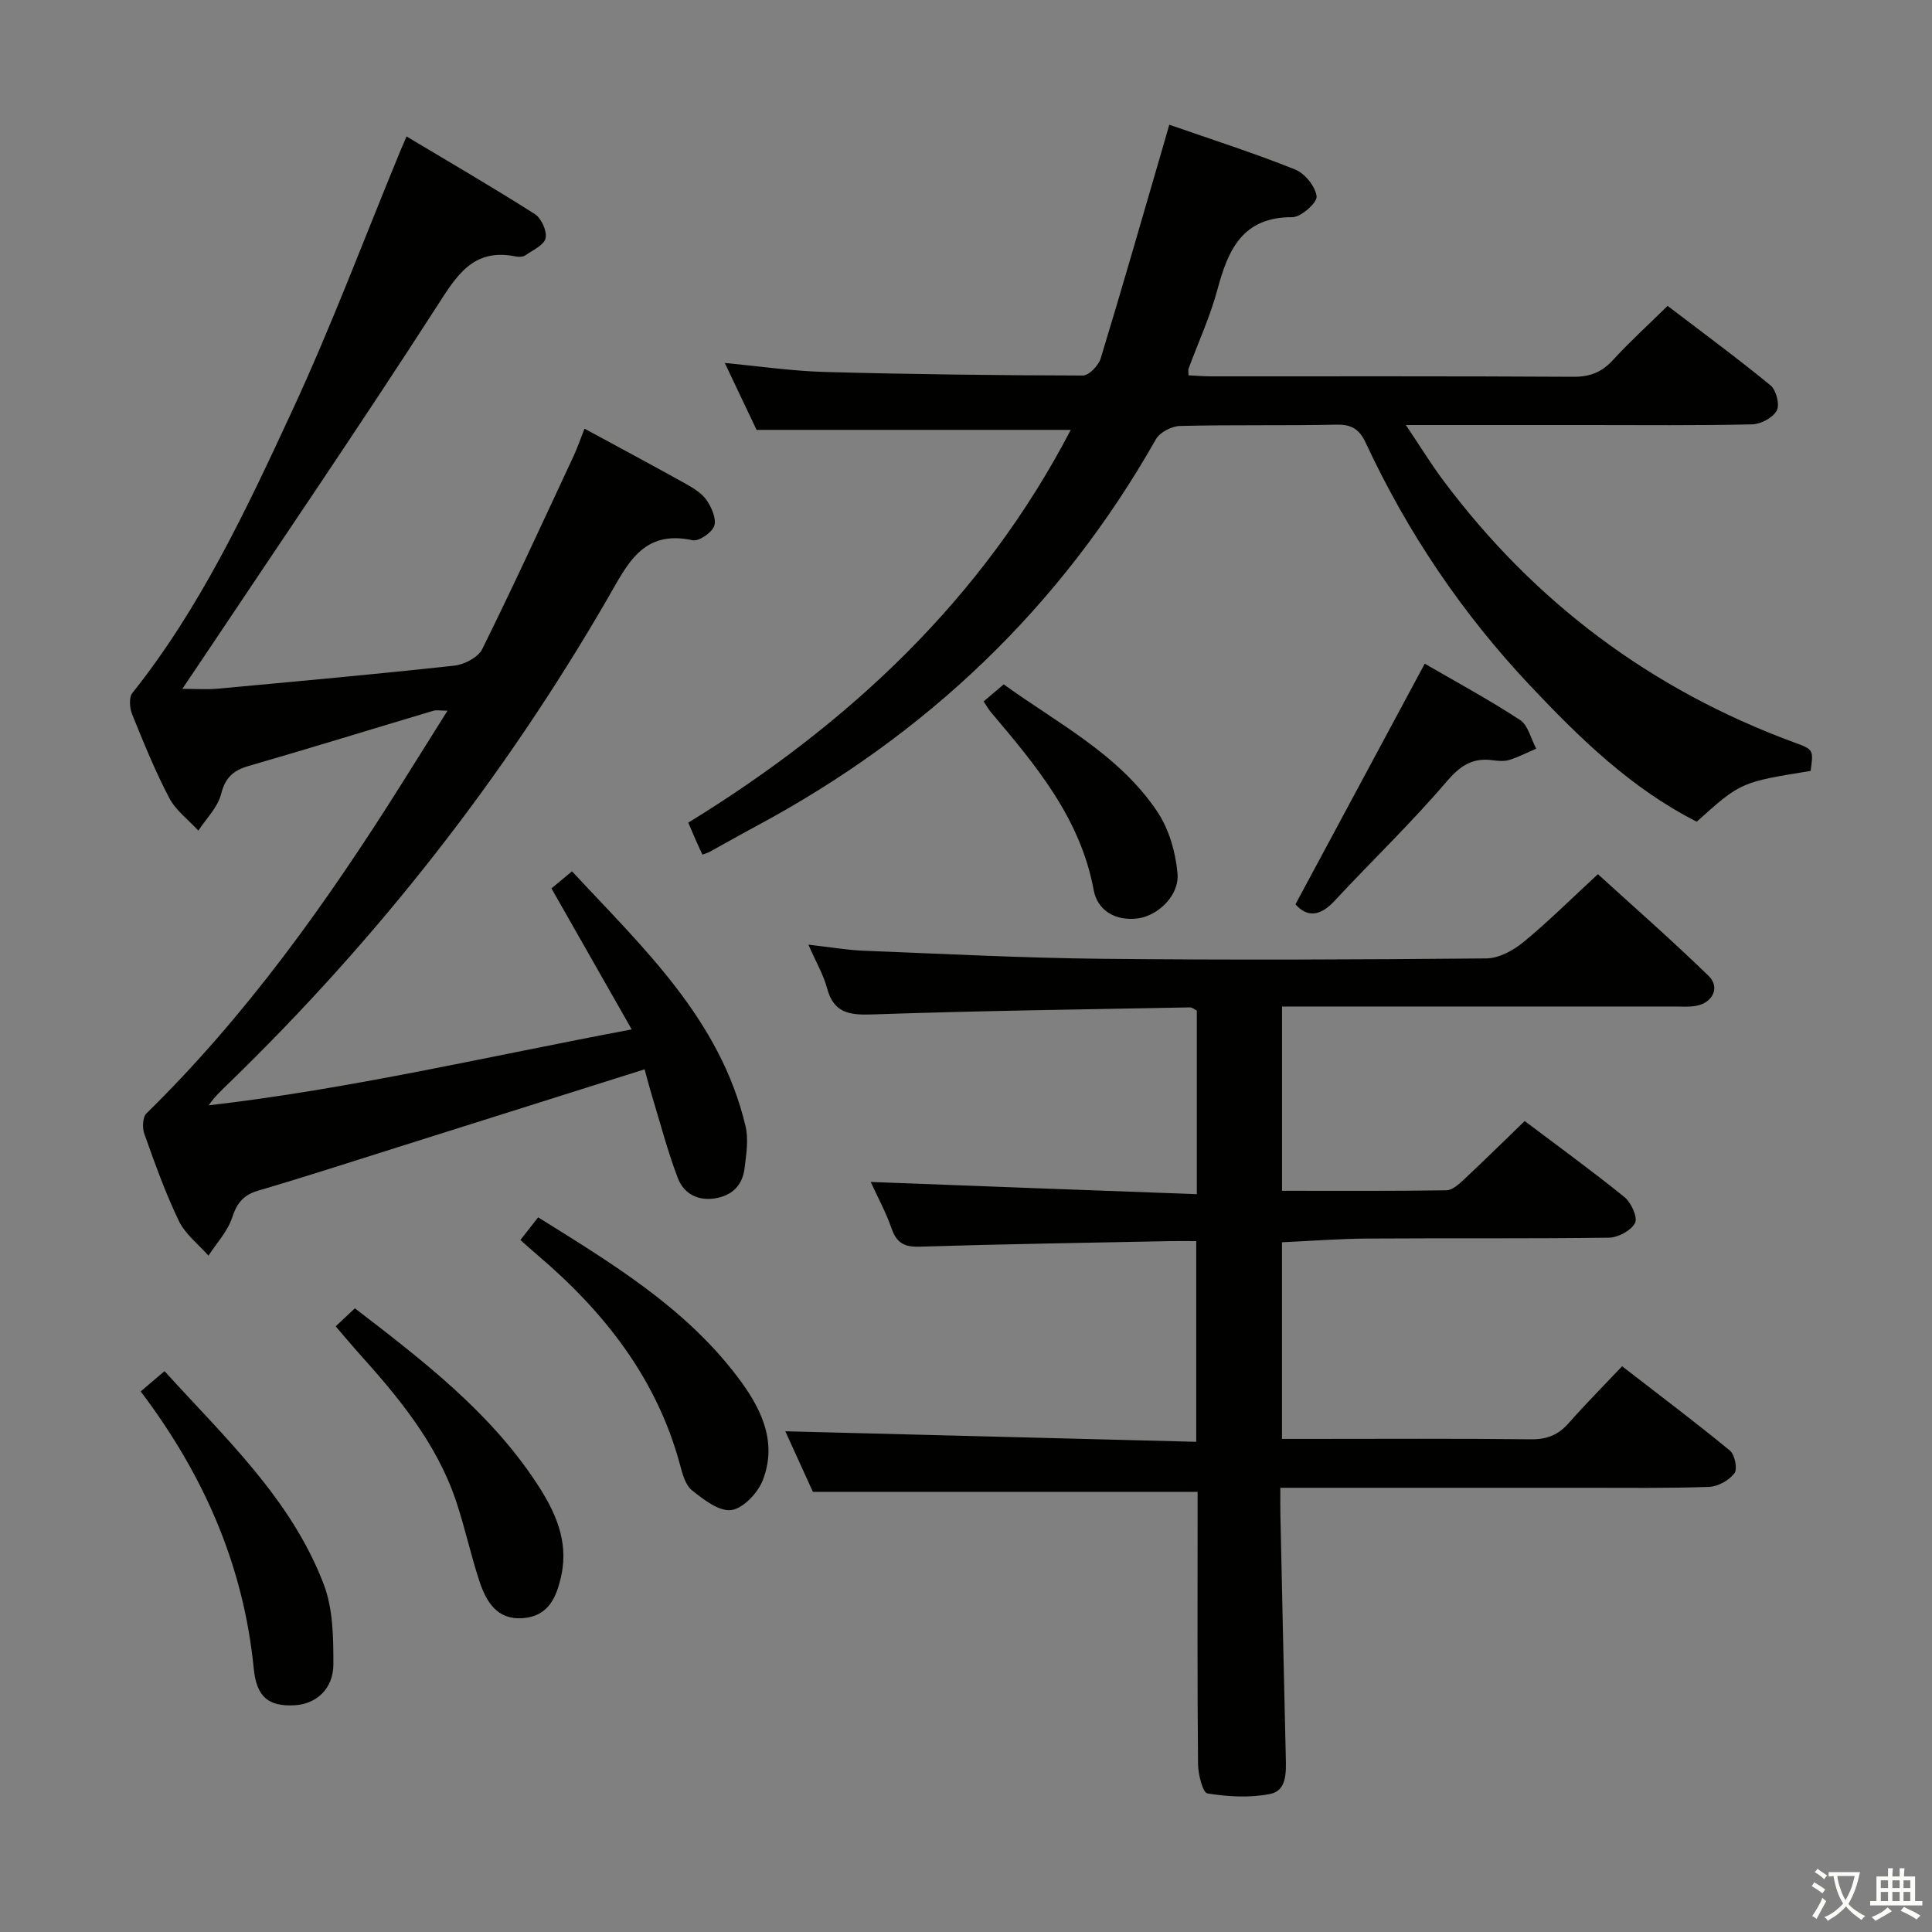 <svg enable-background="new 0 0 400 400" viewBox="0 0 400 400" xmlns="http://www.w3.org/2000/svg"><rect x="0" y="0" width="400" height="400" fill="#808080" stroke="none"/><path d="m377.9 391.2c-.2.3-.4.5-.6.8-.7-.6-1.4-1-2.2-1.5.2-.3.4-.5.5-.8.6.4 1.4.8 2.3 1.5zm-1.8 6.1c-.2-.2-.5-.4-.9-.6.4-.6.8-1.2 1.2-1.9s.7-1.3.9-1.9c.3.3.5.5.8.7-.7 1.3-1.4 2.6-2 3.7zm2.2-9c-.3.3-.5.5-.6.8-.6-.6-1.3-1.1-2-1.5.3-.3.5-.5.6-.7.6.5 1.3.9 2 1.4zm.3.2v-.9h2 4.5c-.3 1.3-.6 2.5-1 3.6s-.9 2.1-1.4 3c.4.5 1 1 1.6 1.4s1.2.8 1.9 1.1c-.3.2-.5.4-.8.8-.4-.3-1-.7-1.6-1.2s-1.2-1.1-1.6-1.6c-.5.6-1.1 1.1-1.7 1.6s-1.4.9-2.1 1.4c-.1-.3-.3-.5-.7-.8.6-.2 1.2-.5 1.9-1s1.4-1.1 2-1.8c-.5-.8-.9-1.6-1.2-2.5s-.6-2-.8-3.2c-.4.1-.7.1-1 .1zm2.5 2.7c.3 1 .7 1.7 1 2.2.3-.5.6-1.1 1-2s.6-1.9.9-3h-3.2-.4c.1.9.3 1.8.7 2.8z" fill="#fbfcfa"/><path d="m396.5 388.5v1.5 3.6h1.5v.9c-.4 0-1 0-1.7 0h-7.9c-.5 0-.9 0-1.2 0v-.9h1.3v-3.5c0-.7 0-1.2 0-1.6h2.4c0-.8 0-1.4 0-1.7h1c0 .3-.1.8-.1 1.7h1.5c0-.8 0-1.4 0-1.7h1c0 .3-.1.9-.1 1.7zm-8.2 9.2c-.2-.3-.5-.5-.8-.8.8-.3 1.4-.6 1.9-.9s1-.7 1.4-1.1c.3.3.6.5.9.8-1.6 1-2.8 1.6-3.4 2zm2.6-6.8v-1.6h-1.5v1.6zm0 2.7v-1.9h-1.5v1.9zm2.4-2.7v-1.6h-1.5v1.6zm0 2.7v-1.9h-1.5v1.9zm.2 2 .7-.8c.4.2.9.5 1.6.8s1.3.7 1.8 1c-.3.3-.5.5-.8.8-.4-.3-1.5-1-3.3-1.8zm2-4.7v-1.6h-1.4v1.6zm0 2.7v-1.9h-1.4v1.9z" fill="#fbfcfa"/><g fill="#010100"><path d="m247.79 247.24c0-13.71 0-25.85 0-38.02-.54-.26-.98-.66-1.4-.65-21.95.42-43.91.7-65.85 1.46-4.76.16-7.93-.32-9.31-5.44-.75-2.81-2.29-5.41-3.86-9.01 4.41.5 7.95 1.12 11.52 1.26 16.45.65 32.89 1.5 49.35 1.67 26.49.27 52.99.17 79.48-.08 2.59-.02 5.56-1.63 7.66-3.35 5.14-4.22 9.86-8.93 15.45-14.09 7.18 6.54 15.25 13.61 22.94 21.08 2.41 2.34.81 5.58-2.62 6.18-1.46.26-2.99.14-4.49.14-24.99.01-49.99 0-74.98 0-1.97 0-3.95 0-6.25 0v38.15c11.46 0 22.75.07 34.04-.1 1.24-.02 2.61-1.29 3.65-2.26 4.13-3.86 8.16-7.84 12.55-12.08 6.76 5.1 13.85 10.24 20.65 15.74 1.39 1.13 2.79 4.18 2.2 5.35-.79 1.57-3.5 3.03-5.4 3.06-16.66.23-33.32.07-49.99.18-5.8.04-11.59.49-17.71.77v40.71h5.11c15.5 0 30.99-.1 46.49.08 3.3.04 5.64-.93 7.77-3.36 3.4-3.86 7.04-7.52 11.05-11.76 7.8 6.04 15.19 11.59 22.32 17.46 1.02.84 1.61 3.82.94 4.69-1.12 1.46-3.38 2.75-5.21 2.82-8.49.31-16.99.19-25.49.19-20.82.01-41.64 0-63.32 0 0 1.95-.03 3.7.01 5.44.36 16.8.72 33.61 1.12 50.41.07 3.09.22 6.85-3.24 7.54-4.18.84-8.73.58-12.98-.11-.98-.16-1.93-3.96-1.95-6.1-.16-16.99-.09-33.99-.09-50.99 0-1.81 0-3.63 0-5.35-26.52 0-52.72 0-79.65 0-1.77-3.88-3.95-8.68-5.71-12.54 28.13.72 56.45 1.45 85.08 2.18 0-14.37 0-27.62 0-41.55-1.82 0-3.58-.03-5.35 0-17.3.35-34.61.61-51.9 1.15-3.2.1-4.78-.76-5.83-3.77-1.19-3.42-2.95-6.64-4.32-9.63 22.42.87 44.74 1.69 67.52 2.53z"/><path d="m121.02 88.75c7.38 4 14.27 7.69 21.09 11.49 1.57.88 3.27 1.95 4.24 3.39 1.01 1.5 2.03 3.85 1.52 5.27-.51 1.4-3.18 3.23-4.48 2.95-10.33-2.25-13.5 4.98-17.56 12.01-21.46 37.11-47.67 70.54-78.44 100.39-1.42 1.38-2.89 2.71-4.19 4.6 29.19-3.37 57.73-10.11 87.59-15.72-5.71-10.03-11.01-19.34-16.62-29.2.98-.81 2.32-1.92 4.26-3.53 14.68 15.81 30.66 30.58 35.92 52.74.66 2.76.16 5.87-.2 8.77-.43 3.48-2.55 5.64-6.14 6.2-3.66.57-6.48-1.06-7.68-4.22-2.11-5.55-3.62-11.34-5.35-17.03-.57-1.86-1.04-3.75-1.52-5.47-17.22 5.43-34.1 10.77-50.99 16.09-9.65 3.04-19.28 6.17-28.99 9.02-3.08.9-4.42 2.56-5.41 5.58-.94 2.86-3.22 5.28-4.91 7.89-2.09-2.37-4.81-4.44-6.13-7.19-2.8-5.81-4.97-11.94-7.15-18.03-.44-1.23-.36-3.44.43-4.22 20.71-20.29 37.38-43.69 52.76-68.11 3.08-4.89 6.14-9.8 9.58-15.28-1.51 0-2.3-.18-2.98.03-12.72 3.79-25.39 7.72-38.14 11.4-3.23.93-4.89 2.4-5.76 5.85-.69 2.74-3.07 5.05-4.7 7.55-2.05-2.23-4.67-4.17-6.03-6.76-2.93-5.57-5.3-11.45-7.67-17.29-.53-1.3-.71-3.5.03-4.43 14.13-17.74 23.67-38.12 33.09-58.44 8.16-17.6 14.98-35.83 22.39-53.79.3-.73.63-1.46 1.29-3.01 9.08 5.44 17.94 10.58 26.56 16.07 1.35.86 2.55 3.52 2.23 5-.32 1.43-2.65 2.47-4.19 3.54-.48.33-1.33.37-1.95.24-8.98-1.83-12.34 4.08-16.52 10.56-16.13 25.01-32.91 49.6-49.45 74.35-.9 1.35-1.81 2.7-3.1 4.61 2.8 0 5.03.17 7.23-.03 16.38-1.51 32.76-2.99 49.11-4.78 2.06-.23 4.9-1.71 5.75-3.42 6.55-13.24 12.71-26.67 18.96-40.06.75-1.63 1.33-3.35 2.22-5.58z"/><path d="m145.43 176.94c-.5-1.08-.99-2.12-1.45-3.17-.4-.9-.78-1.82-1.48-3.45 33.21-20.39 60.95-46.29 79.19-81.32-21.58 0-42.89 0-65.05 0-1.79-3.77-4.05-8.51-6.58-13.85 7.34.69 14.01 1.68 20.7 1.86 17.8.49 35.61.7 53.42.74 1.27 0 3.25-2.06 3.7-3.52 4.49-14.74 8.73-29.56 13.04-44.35.36-1.23.71-2.47 1.17-4.06 8.92 3.11 17.59 5.88 26.02 9.26 2.03.81 4.24 3.52 4.48 5.58.15 1.29-3.22 4.3-5 4.3-10.35-.04-13.31 6.73-15.54 15.01-1.5 5.58-3.96 10.91-5.97 16.35-.11.29-.01.65-.01 1.39 1.54.07 3.12.21 4.69.21 24.99.01 49.98-.06 74.97.09 3.47.02 5.92-.95 8.23-3.48 3.46-3.78 7.27-7.24 11.3-11.2 7.19 5.49 14.4 10.79 21.31 16.46 1.18.97 1.95 4.02 1.29 5.22-.81 1.48-3.3 2.81-5.09 2.85-11.34.26-22.68.14-34.01.14-12.15 0-24.31 0-37.69 0 2.9 4.31 5.18 8.04 7.78 11.52 18.84 25.19 43.02 43.28 72.55 54.17 4.07 1.5 4.08 1.46 3.47 5.92-14.48 2.34-14.48 2.34-23.58 10.51-13.53-6.85-24.24-17.29-34.52-28.2-14.02-14.88-25.35-31.64-33.98-50.18-1.3-2.78-2.86-3.88-6.01-3.82-10.83.23-21.66 0-32.48.27-1.72.04-4.17 1.31-4.98 2.75-19.75 34.84-47.6 61.26-82.79 80.12-3.22 1.73-6.4 3.55-9.6 5.3-.43.23-.92.36-1.5.58z"/><path d="m107.74 256.73c1.5-1.91 2.52-3.21 3.68-4.69 15.04 9.39 30.16 18.47 41.07 32.76 4.84 6.33 8.62 13.43 5.44 21.65-1.02 2.64-4.05 5.85-6.52 6.19-2.53.34-5.76-2.18-8.16-4.1-1.37-1.1-1.96-3.43-2.47-5.32-4.83-17.86-15.67-31.61-29.48-43.36-1.15-.97-2.25-1.98-3.56-3.13z"/><path d="m29.13 288.08c1.79-1.53 3.15-2.68 4.93-4.2 12.52 13.8 26.22 26.46 32.97 44.14 1.93 5.06 2 11.03 1.99 16.58-.01 5.12-3.61 8.24-8.09 8.46-5.16.25-7.79-1.52-8.39-7.57-2.1-21.29-10.27-40.03-23.41-57.41z"/><path d="m69.5 274.6c1.46-1.37 2.66-2.49 3.98-3.73 13.98 10.77 27.86 21.35 37.62 36.2 3.78 5.75 6.68 11.86 5.11 19.12-.97 4.48-2.64 8.42-7.93 8.83-5.38.42-7.62-3.42-9.03-7.67-1.81-5.49-3.01-11.19-4.86-16.67-4.08-12.08-12.09-21.63-20.46-30.92-1.42-1.59-2.77-3.23-4.43-5.16z"/><path d="m268.21 187.23c9.05-16.84 17.81-33.16 26.77-49.82 6.16 3.58 13.12 7.34 19.71 11.64 1.69 1.1 2.27 3.92 3.37 5.95-1.86.8-3.67 1.74-5.59 2.34-1.06.33-2.33.2-3.47.05-4.19-.55-6.72 1.17-9.55 4.49-7.31 8.57-15.49 16.39-23.16 24.65-3.03 3.27-5.71 3.38-8.08.7z"/><path d="m203.65 145.22c1.24-1.05 2.48-2.1 4.16-3.53 11.14 8.07 23.82 14.45 31.79 26.34 2.43 3.63 3.81 8.43 4.19 12.82.4 4.59-4.09 8.74-8.18 9.29-4.72.63-8.4-1.69-9.17-5.84-2.76-14.97-12.05-25.93-21.38-36.97-.41-.5-.72-1.09-1.41-2.11z"/></g></svg>